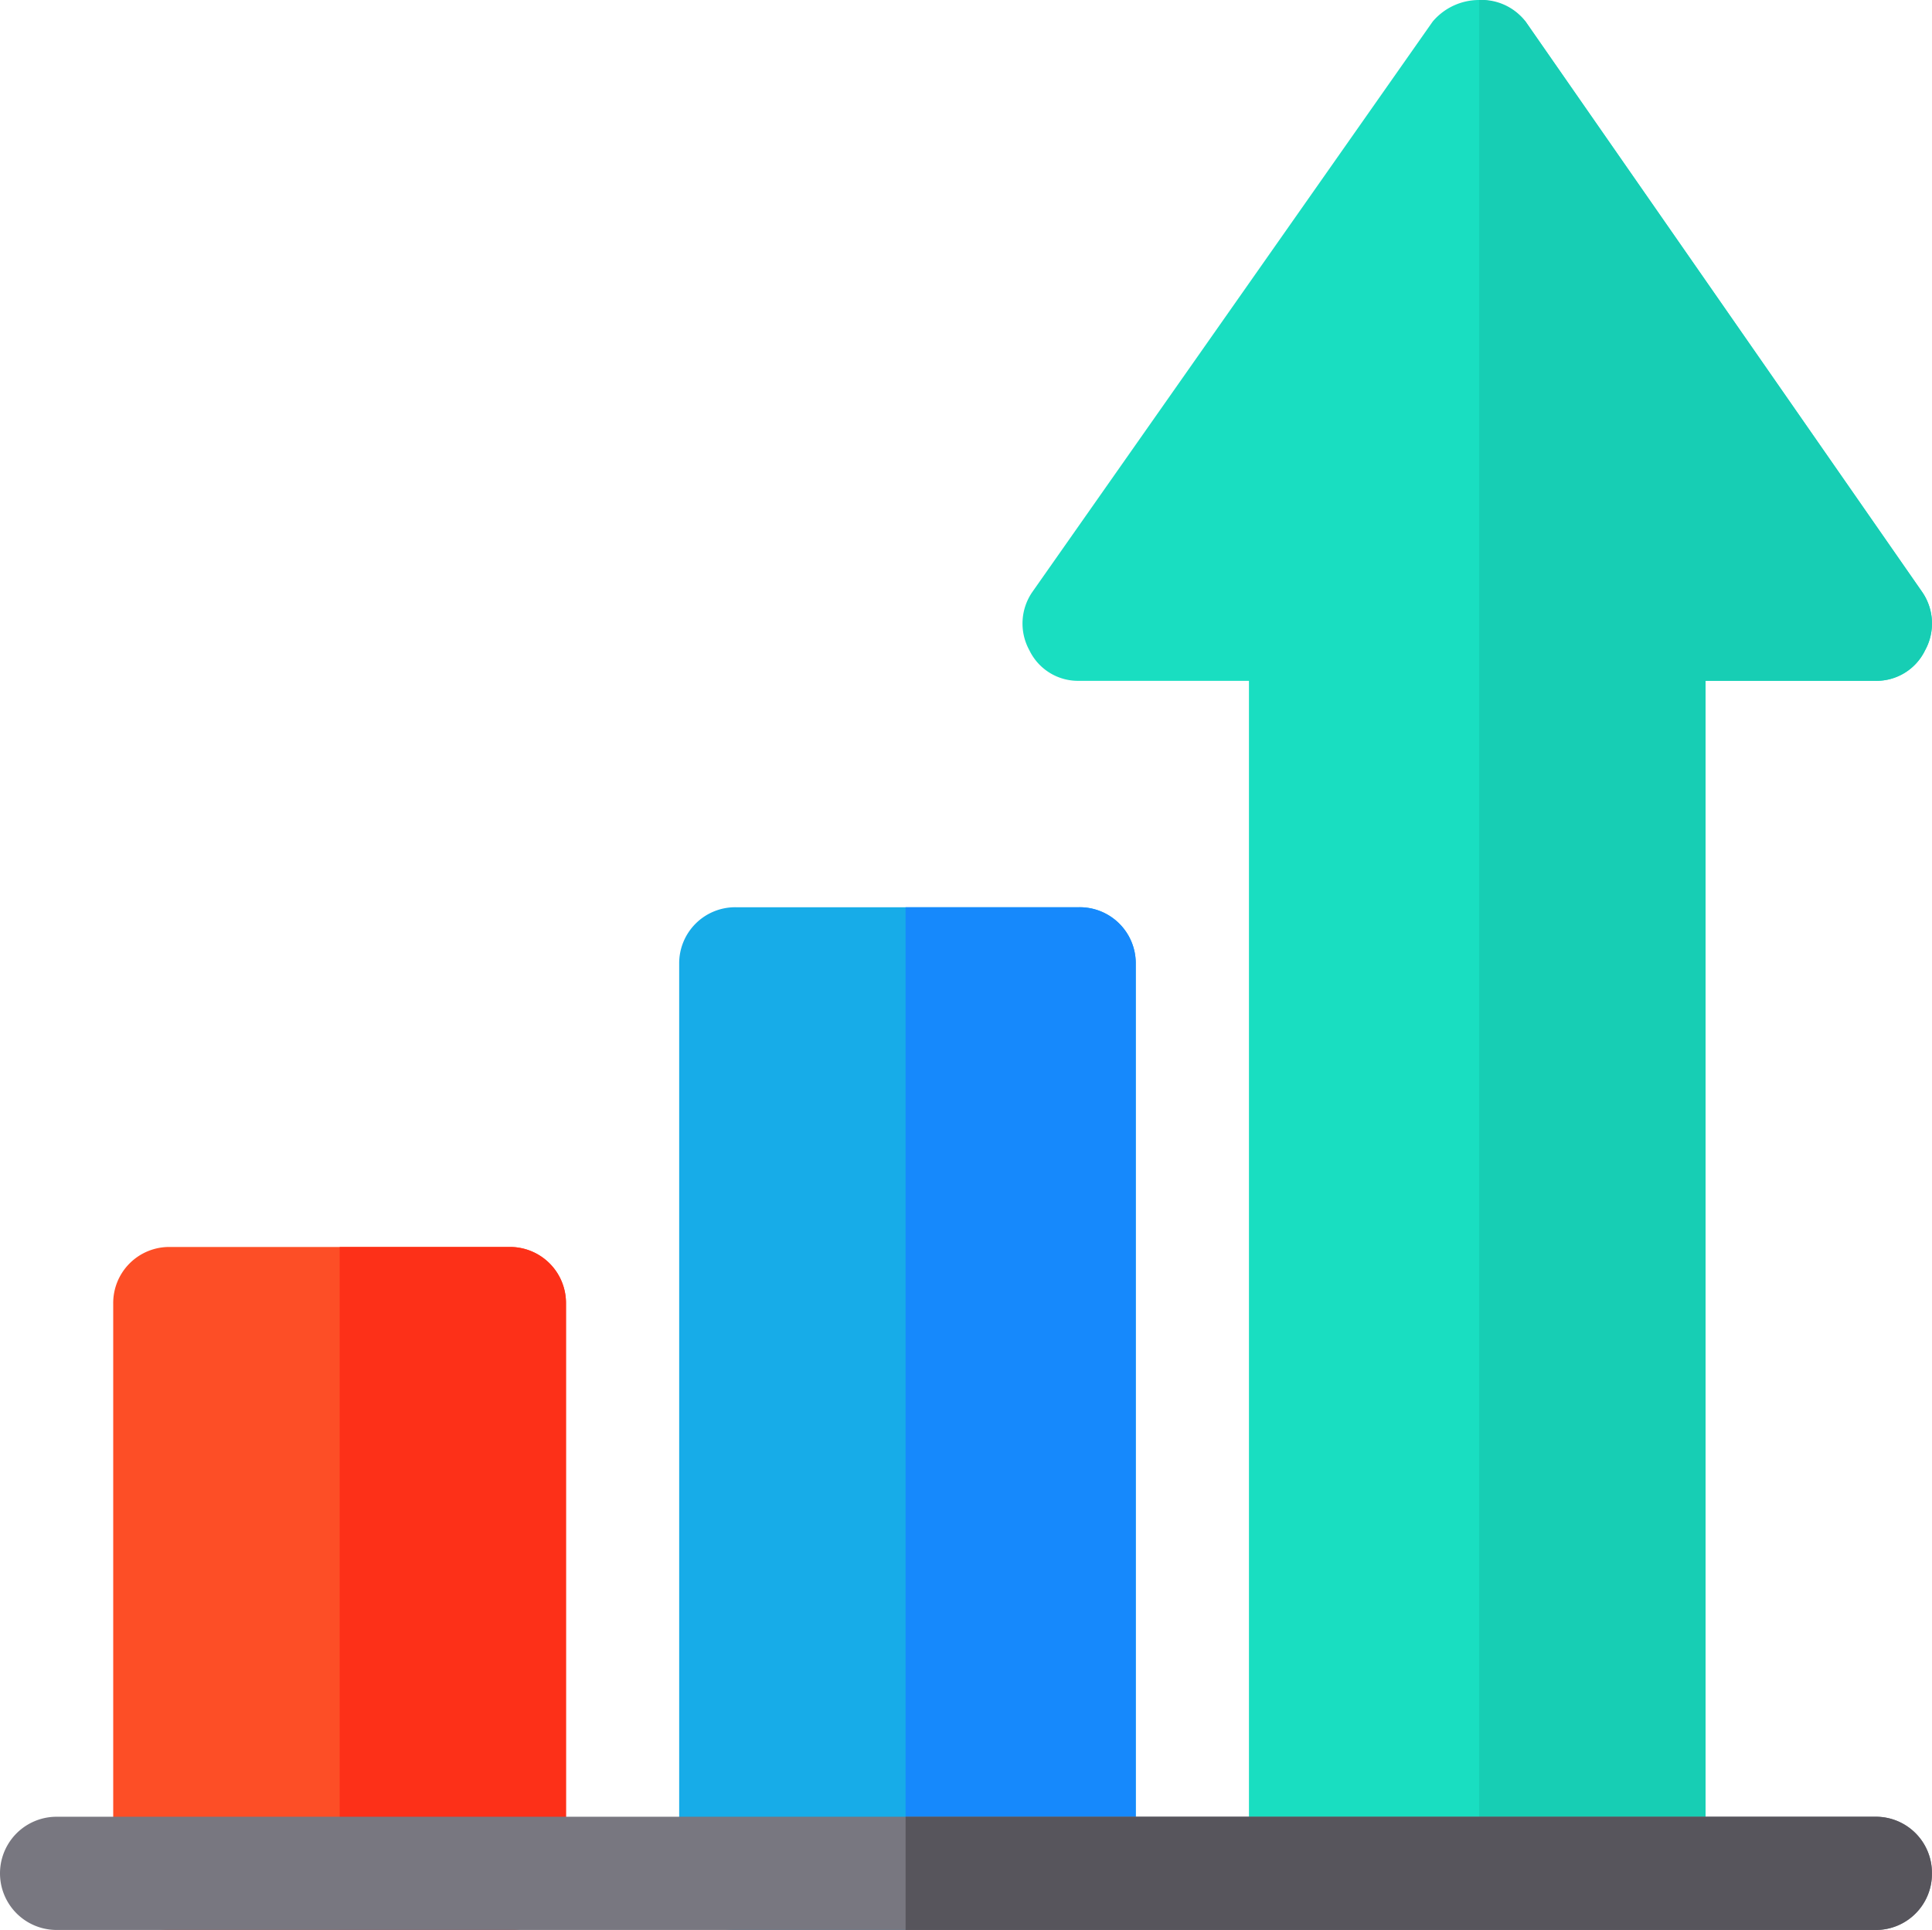 <svg xmlns="http://www.w3.org/2000/svg" width="103.125" height="103" viewBox="0 0 103.125 103">
    <g id="prefix__graph_1_" data-name="graph (1)" transform="translate(0 -.311)">
        <path id="prefix__Path_3970" d="M51.147 330.7H33.02a2.991 2.991 0 0 0-3.02 3.017v30.413a2.991 2.991 0 0 0 3.021 3.021h18.126a2.991 2.991 0 0 0 3.021-3.021v-30.413a2.991 2.991 0 0 0-3.021-3.017z" data-name="Path 3970" transform="translate(-23.957 -263.84)" style="fill:#fd4e26"/>
        <path id="prefix__Path_3971" d="M201.341 240.7h-18.328a2.991 2.991 0 0 0-3.021 3.021v48.539a2.991 2.991 0 0 0 3.021 3.021h18.328a2.991 2.991 0 0 0 3.021-3.021v-48.539a2.991 2.991 0 0 0-3.021-3.021z" data-name="Path 3971" transform="translate(-143.739 -191.971)" style="fill:#17ace8"/>
        <path id="prefix__Path_3972" d="M318.965 31.872L297.817 1.459a3.246 3.246 0 0 0-4.954 0l-21.349 30.413a2.961 2.961 0 0 0-.181 3.142 2.881 2.881 0 0 0 2.658 1.632h9.063v63.644a2.991 2.991 0 0 0 3.021 3.021H304.4a2.991 2.991 0 0 0 3.021-3.021V36.645h9.063a2.88 2.88 0 0 0 2.659-1.632 2.96 2.96 0 0 0-.178-3.141z" data-name="Path 3972" transform="translate(-216.388)" style="fill:#19dec1"/>
        <path id="prefix__Path_3973" d="M415.789 35.014a2.881 2.881 0 0 1-2.658 1.632h-9.063v63.645a2.991 2.991 0 0 1-3.021 3.021h-9.063v-103a2.956 2.956 0 0 1 2.476 1.148l21.148 30.412a2.96 2.96 0 0 1 .181 3.142z" data-name="Path 3973" transform="translate(-313.031 -.001)" style="fill:#17ceb4"/>
        <path id="prefix__Path_3974" d="M252.275 243.721v48.539a2.991 2.991 0 0 1-3.021 3.021h-9.265V240.7h9.265a2.991 2.991 0 0 1 3.021 3.021z" data-name="Path 3974" transform="translate(-191.651 -191.971)" style="fill:#1689fc"/>
        <path id="prefix__Path_3975" d="M102.08 333.717v30.413a2.991 2.991 0 0 1-3.021 3.021H90V330.7h9.063a2.991 2.991 0 0 1 3.017 3.017z" data-name="Path 3975" transform="translate(-71.869 -263.84)" style="fill:#fd3018"/>
        <path id="prefix__Path_3976" d="M103.121 484.71a2.991 2.991 0 0 1-3.021 3.021H3.021a3.021 3.021 0 1 1 0-6.042H100.1a2.992 2.992 0 0 1 3.021 3.021z" data-name="Path 3976" transform="translate(0 -384.421)" style="fill:#787780"/>
        <path id="prefix__Path_3977" d="M294.772 484.709a2.991 2.991 0 0 1-3.021 3.021h-51.762v-6.042h51.762a2.992 2.992 0 0 1 3.021 3.021z" data-name="Path 3977" transform="translate(-191.651 -384.42)" style="fill:#57555c"/>
    </g>
</svg>
